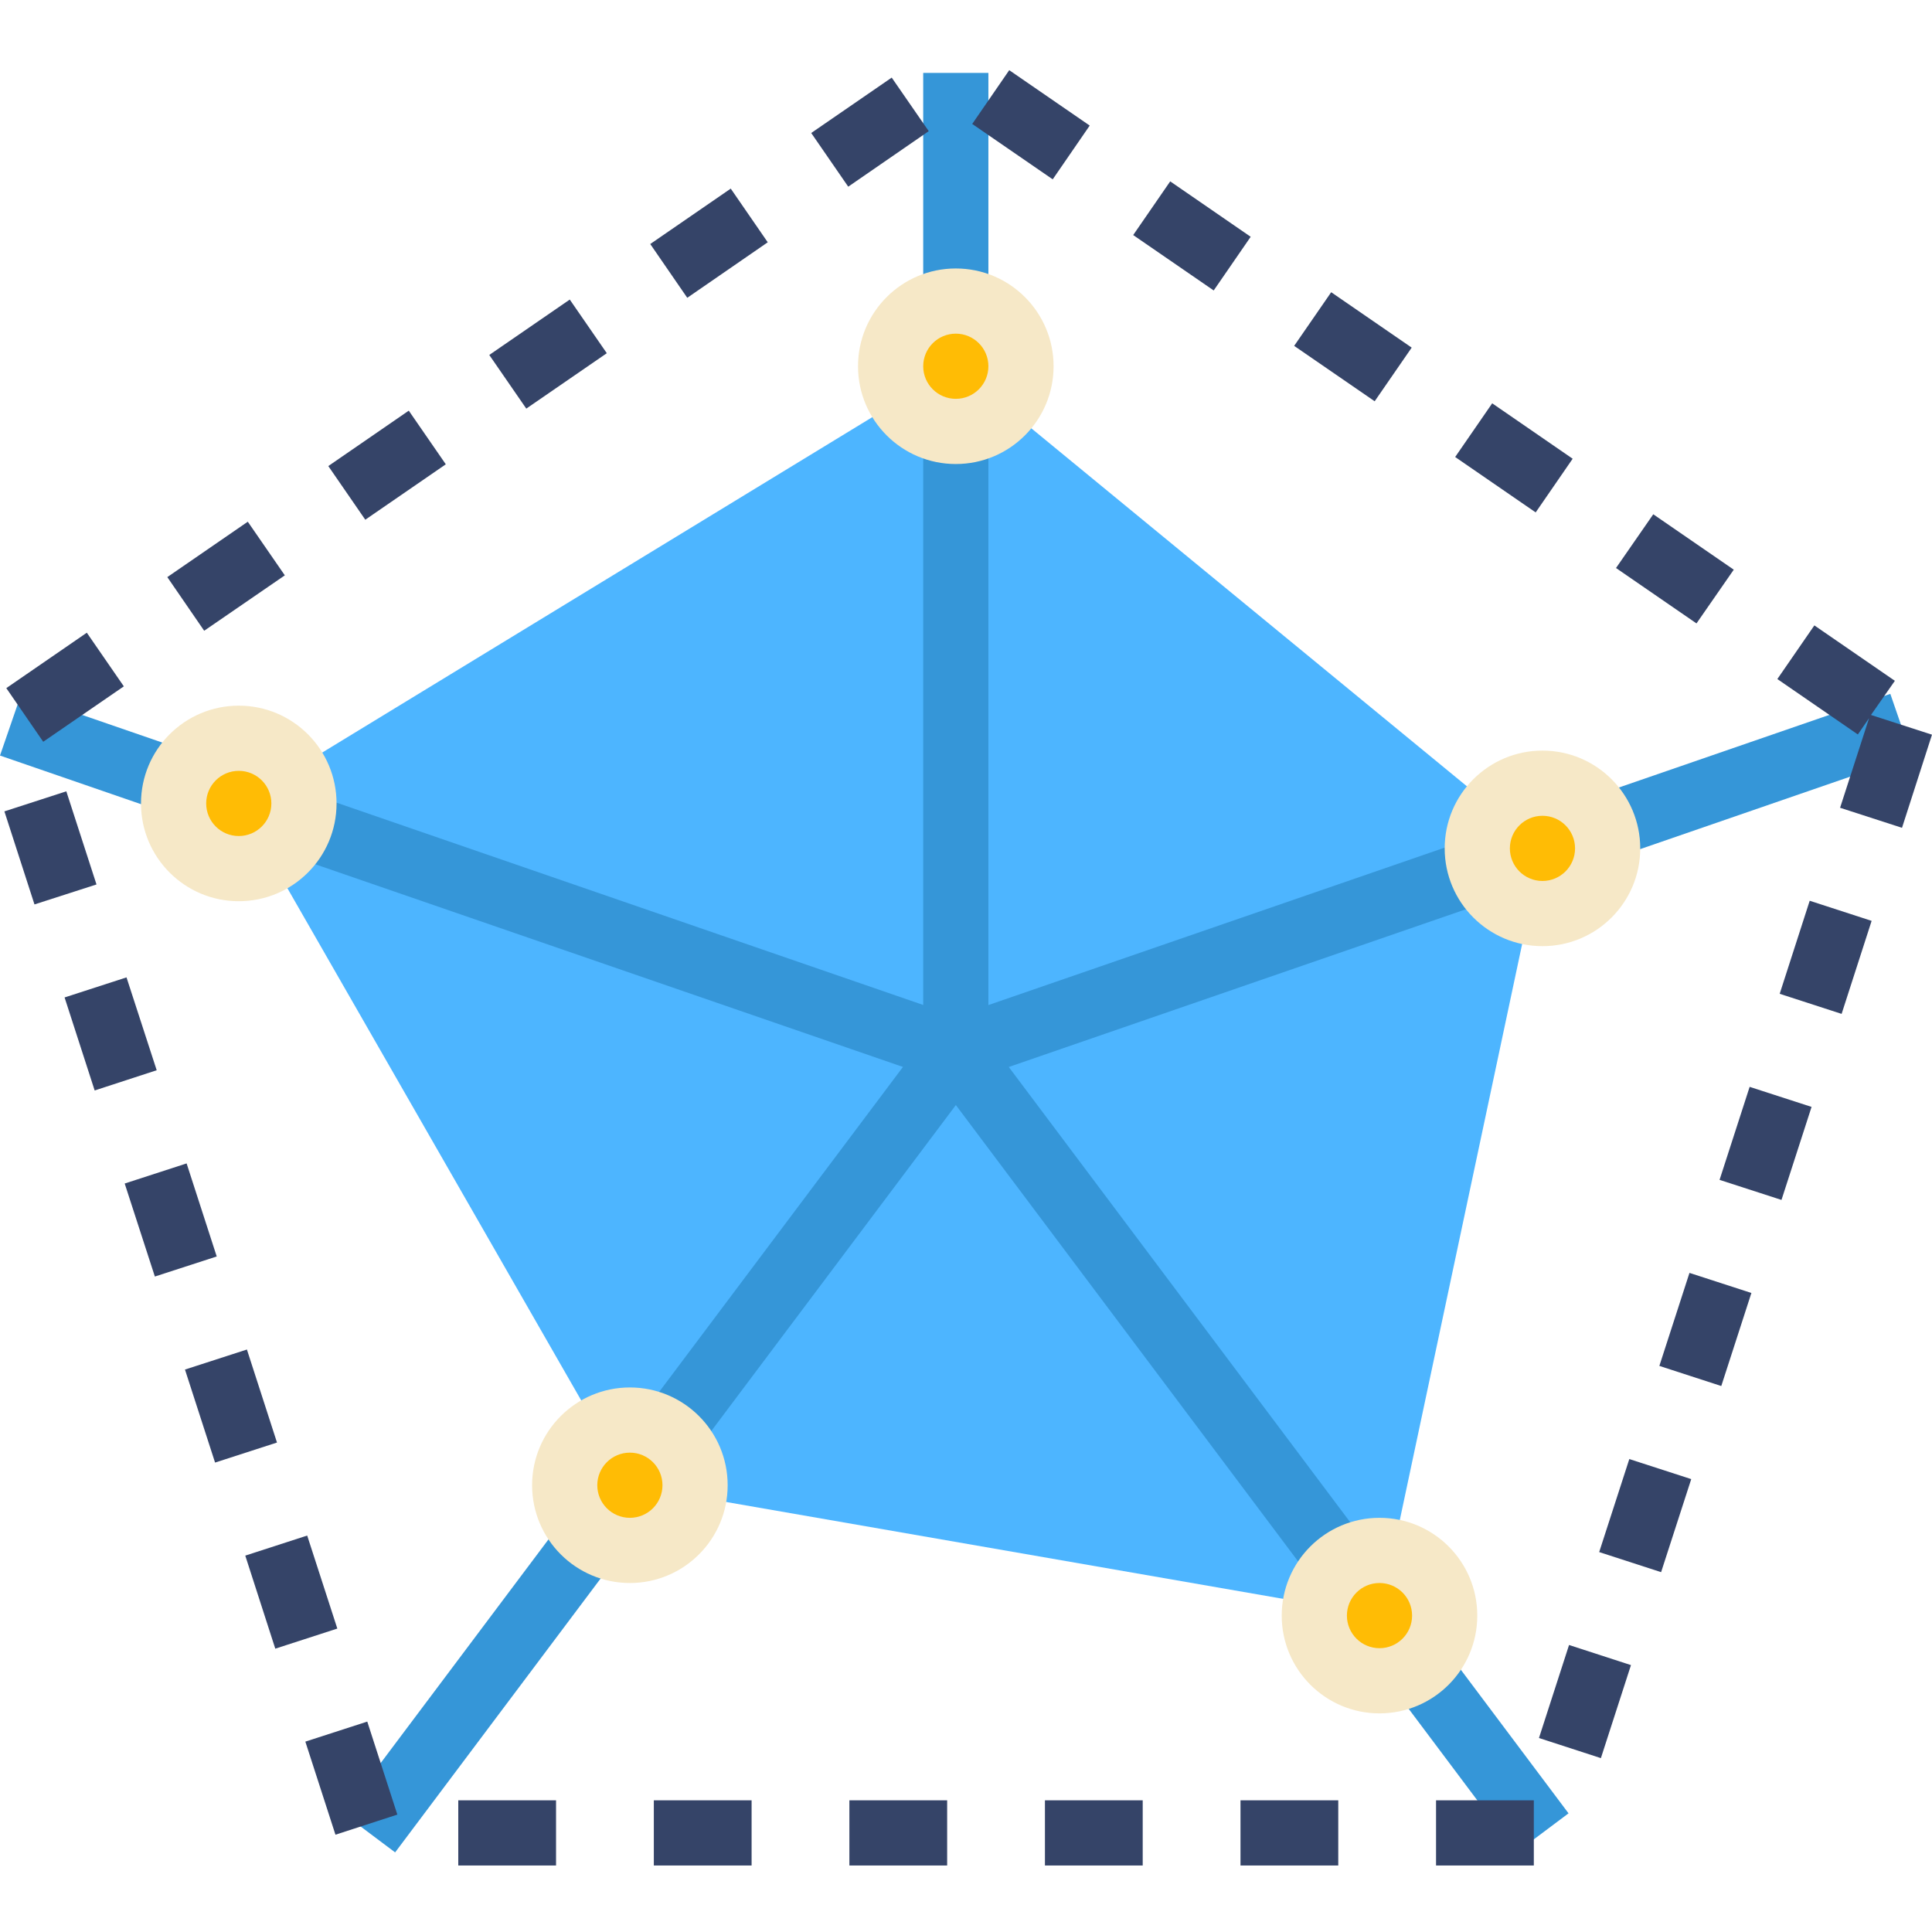 <svg height="474pt" viewBox="0 -17 474.224 474" width="474pt" xmlns="http://www.w3.org/2000/svg"><path d="m58.609 180.098 176-107.312 144 118.344-40 188.32-184-32zm0 0" fill="#4db5ff"/><path d="m226.609.785h16v240h-16zm0 0" fill="#3596d8"/><path d="m228.207 245.582 12.801-9.598 144 192-12.801 9.598zm0 0" fill="#3596d8"/><path d="m232.008 233.246 231.984-80.047 5.219 15.125-231.984 80.047zm0 0" fill="#3596d8"/><path d="m84.191 427.969 144.035-191.973 12.801 9.602-144.039 191.973zm0 0" fill="#3596d8"/><path d="m258.609 72.785c0 13.254-10.746 24-24 24-13.258 0-24-10.746-24-24 0-13.258 10.742-24 24-24 13.254 0 24 10.742 24 24zm0 0" fill="#f6e8c7"/><path d="m402.609 191.129c0 13.254-10.746 24-24 24-13.258 0-24-10.746-24-24s10.742-24 24-24c13.254 0 24 10.746 24 24zm0 0" fill="#f6e8c7"/><path d="m362.609 379.449c0 13.254-10.746 24-24 24-13.258 0-24-10.746-24-24 0-13.258 10.742-24 24-24 13.254 0 24 10.742 24 24zm0 0" fill="#f6e8c7"/><path d="m178.609 347.449c0 13.254-10.746 24-24 24-13.258 0-24-10.746-24-24 0-13.258 10.742-24 24-24 13.254 0 24 10.742 24 24zm0 0" fill="#f6e8c7"/><path d="m0 168.344 5.215-15.125 232.004 80.004-5.219 15.125zm0 0" fill="#3596d8"/><path d="m376.488 440.785h-24v-16h24zm-48 0h-24v-16h24zm-48 0h-24v-16h24zm-48 0h-24v-16h24zm-48 0h-24v-16h24zm-48 0h-24v-16h24zm-54.145-7.555-7.391-22.848 15.199-4.918 7.383 22.832zm310.609-18.797-15.199-4.938 7.383-22.832 15.199 4.938zm-325.379-26.867-7.367-22.84 15.199-4.926 7.395 22.832zm340.16-18.781-15.199-4.93 7.395-22.832 15.199 4.922zm-354.941-26.898-7.387-22.832 15.203-4.918 7.383 22.832zm369.711-18.789-15.199-4.938 7.391-22.832 15.199 4.93zm-384.488-26.875-7.406-22.832 15.199-4.934 7.391 22.84zm399.266-18.805-15.199-4.922 7.383-22.832 15.199 4.922zm-414.043-26.867-7.383-22.832 15.199-4.926 7.41 22.793zm428.801-18.797-15.199-4.93 7.367-22.84 15.199 4.938zm-443.574-26.867-7.383-22.84 15.199-4.926 7.406 22.863zm458.398-18.805-15.199-4.922 7.113-21.992-2.754 4-19.758-13.602 9.086-13.168 19.762 13.602-5.863 8.383 14.973 4.84zm-456.254-21.121-9.059-13.168 19.762-13.602 9.086 13.168zm39.512-27.25-9.051-13.168 19.754-13.598 9.09 13.168zm366.297-1.801-19.754-13.598 9.145-13.191 19.758 13.598zm-326.754-25.453-9.078-13.168 19.75-13.602 9.09 13.168zm287.281-1.793-19.762-13.602 9.09-13.176 19.75 13.602zm-247.762-25.48-9.086-13.168 19.758-13.598 9.09 13.168zm208.242-1.801-19.762-13.598 9.09-13.168 19.758 13.598zm-168.73-25.398-9.086-13.199 19.758-13.602 9.082 13.176zm129.219-1.801-19.762-13.598 9.086-13.18 19.754 13.602zm-89.707-25.473-9.086-13.176 19.758-13.598 9.09 13.145zm50.191-1.801-19.758-13.598 9.086-13.199 19.754 13.598zm0 0" fill="#354468"/><path d="m82.609 180.098c0 13.254-10.746 24-24 24-13.258 0-24-10.746-24-24 0-13.258 10.742-24 24-24 13.254 0 24 10.742 24 24zm0 0" fill="#f6e8c7"/><g fill="#ffbc05"><path d="m242.609 72.785c0 4.418-3.582 8-8 8s-8-3.582-8-8c0-4.418 3.582-8 8-8s8 3.582 8 8zm0 0"/><path d="m386.609 191.129c0 4.418-3.582 8-8 8s-8-3.582-8-8c0-4.418 3.582-8 8-8s8 3.582 8 8zm0 0"/><path d="m346.609 379.449c0 4.418-3.582 8-8 8s-8-3.582-8-8 3.582-8 8-8 8 3.582 8 8zm0 0"/><path d="m162.609 347.449c0 4.418-3.582 8-8 8s-8-3.582-8-8 3.582-8 8-8 8 3.582 8 8zm0 0"/><path d="m66.609 180.098c0 4.418-3.582 8-8 8s-8-3.582-8-8c0-4.418 3.582-8 8-8s8 3.582 8 8zm0 0"/></g></svg>